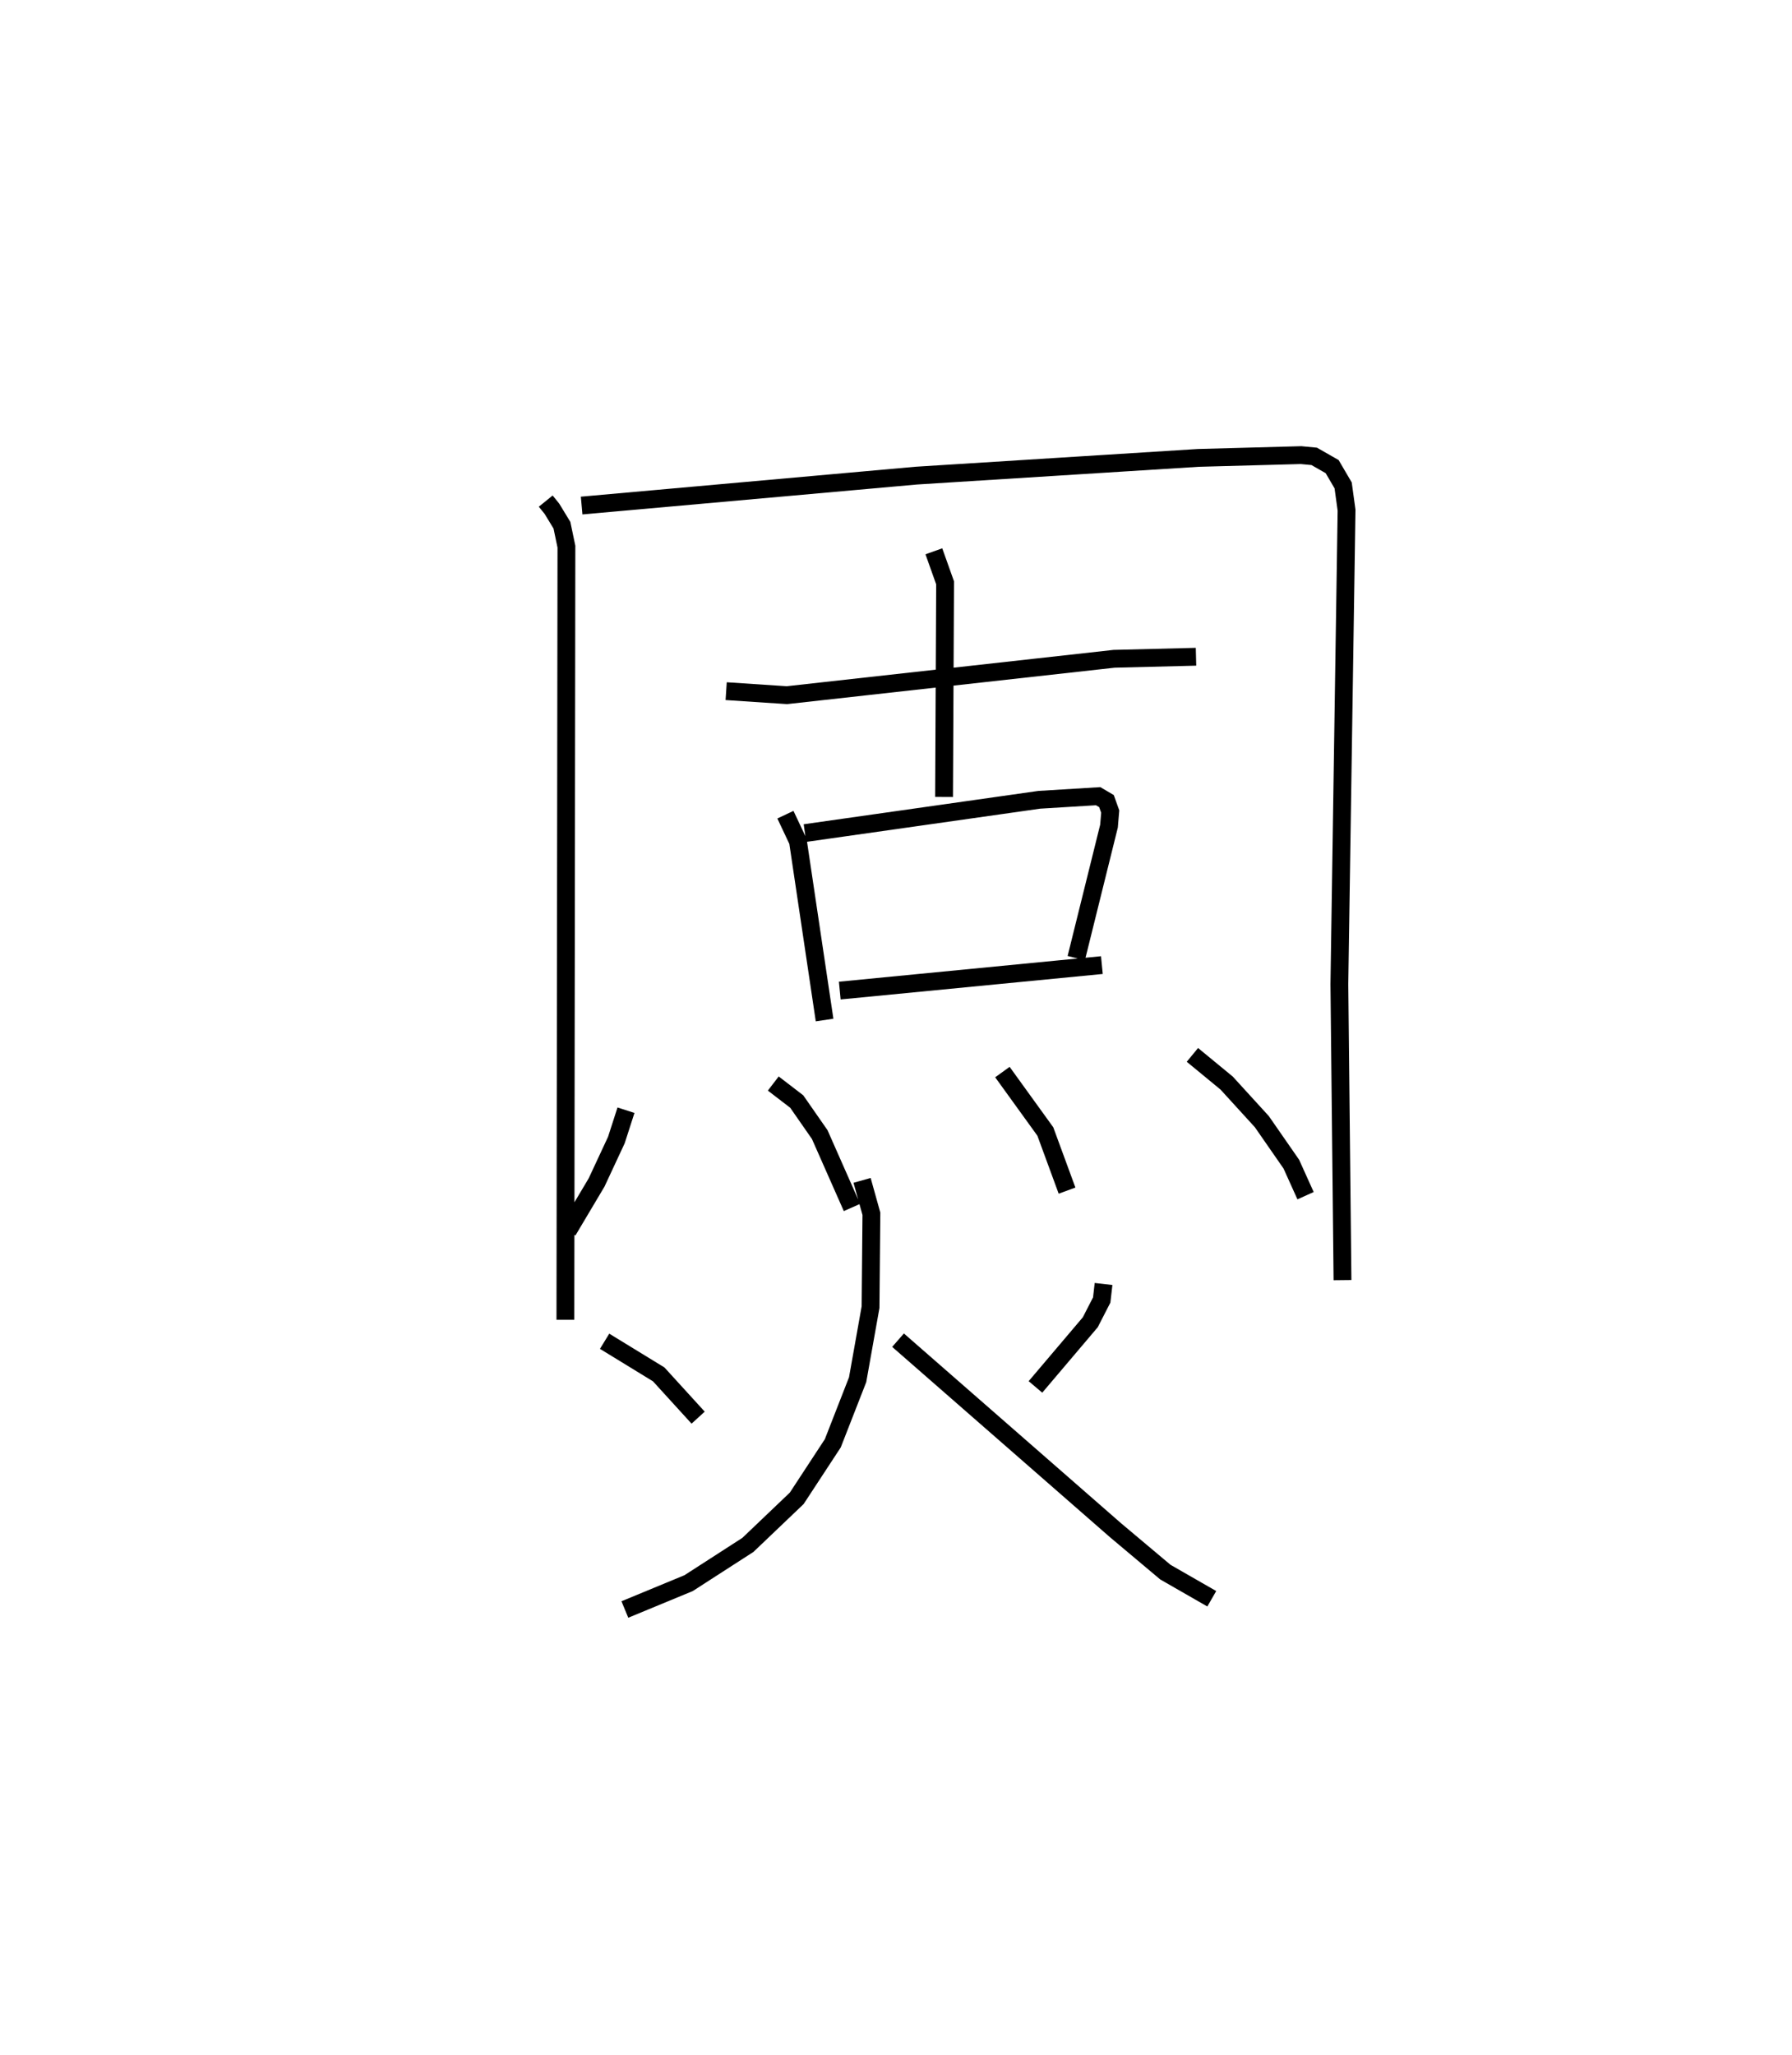 <?xml version="1.0" encoding="utf-8" ?>
<svg baseProfile="full" height="115.306" version="1.1" width="100.578" xmlns="http://www.w3.org/2000/svg" xmlns:ev="http://www.w3.org/2001/xml-events" xmlns:xlink="http://www.w3.org/1999/xlink"><defs /><rect fill="white" height="115.306" width="100.578" x="0" y="0" /><path d="M25,25 m0.0,0.0 m5.629,3.116 l0.347,0.428 0.563,0.925 l0.252,1.203 -0.058,43.377 m0.912,-45.683 l18.779,-1.679 15.828,-0.995 l5.771,-0.156 0.738,0.07 l1.007,0.575 0.618,1.055 l0.191,1.39 -0.403,26.595 l0.175,16.605 m-34.592,-33.046 l3.41,0.225 18.363,-2.041 l4.597,-0.115 m-14.713,-5.916 l0.63,1.768 -0.058,12.014 m-8.904,0.996 l0.704,1.492 1.494,10.029 m-1.102,-10.489 l13.152,-1.868 3.305,-0.202 l0.467,0.275 0.21,0.587 l-0.068,0.815 -1.838,7.409 m-13.273,1.821 l14.711,-1.43 m-26.71,8.142 l-0.54,1.674 -1.109,2.379 l-1.618,2.72 m11.534,-8.27 l1.316,1.01 1.292,1.856 l1.808,4.089 m8.444,-7.598 l2.409,3.334 1.219,3.318 m7.036,-7.616 l1.921,1.581 1.977,2.166 l1.654,2.383 0.799,1.77 m-39.342,8.168 l3.036,1.858 2.214,2.428 m22.754,-7.5 l-0.103,0.898 -0.642,1.25 l-3.077,3.628 m-9.731,-11.589 l0.523,1.874 -0.048,5.24 l-0.725,4.07 -1.394,3.568 l-2.023,3.086 -2.742,2.615 l-3.329,2.146 -3.576,1.478 m15.332,-15.111 l12.206,10.663 2.798,2.351 l2.605,1.495 " fill="none" stroke="black" stroke-width="1" /></svg>